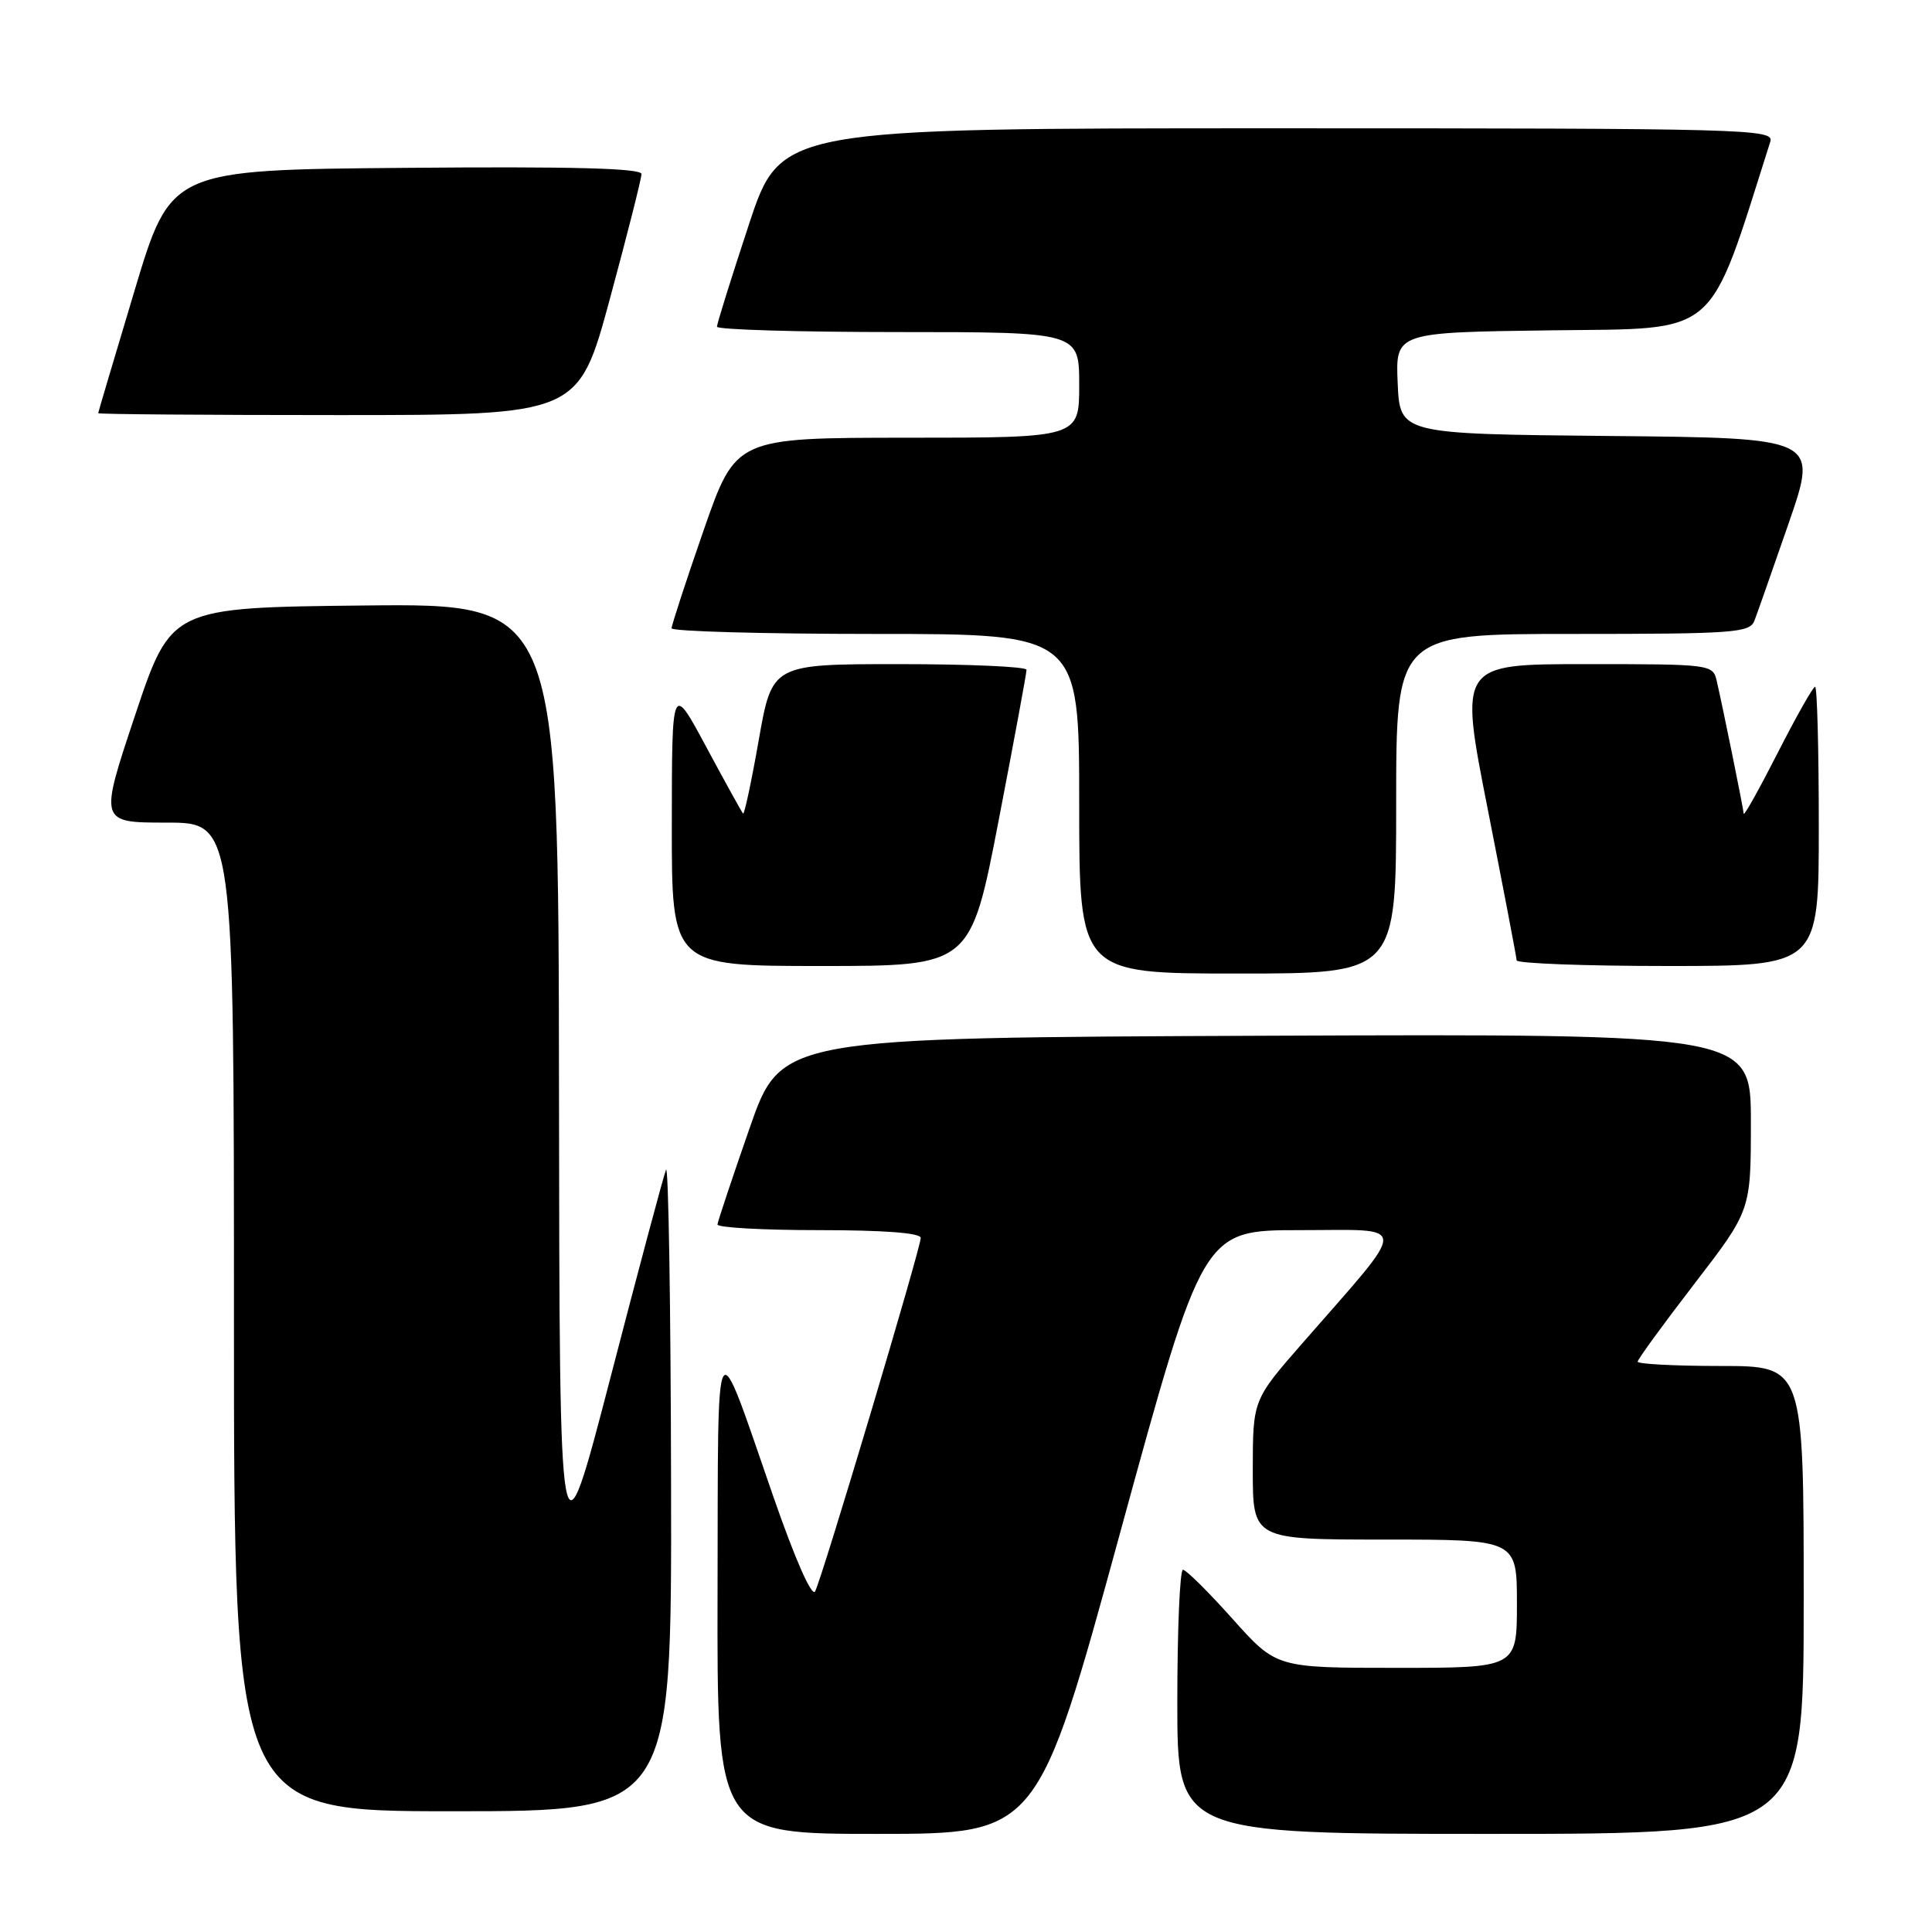 <?xml version="1.0" encoding="UTF-8" standalone="no"?>
<!DOCTYPE svg PUBLIC "-//W3C//DTD SVG 1.1//EN" "http://www.w3.org/Graphics/SVG/1.1/DTD/svg11.dtd" >
<svg xmlns="http://www.w3.org/2000/svg" xmlns:xlink="http://www.w3.org/1999/xlink" version="1.1" viewBox="0 0 256 256">
 <g >
 <path fill="currentColor"
d=" M 148.45 203.00 C 159.40 163.00 159.40 163.00 172.28 163.00 C 186.91 163.00 186.89 161.59 172.56 178.00 C 166.01 185.50 166.01 185.50 166.00 194.75 C 166.00 204.00 166.00 204.00 183.50 204.00 C 201.00 204.00 201.00 204.00 201.00 212.50 C 201.00 221.00 201.00 221.00 185.06 221.00 C 169.12 221.00 169.12 221.00 163.31 214.50 C 160.12 210.93 157.16 208.00 156.75 208.00 C 156.34 208.00 156.00 215.88 156.00 225.50 C 156.00 243.00 156.00 243.00 197.50 243.00 C 239.00 243.00 239.00 243.00 239.00 212.00 C 239.00 181.00 239.00 181.00 228.00 181.00 C 221.95 181.00 217.00 180.74 217.00 180.43 C 217.00 180.12 220.38 175.48 224.50 170.13 C 232.00 160.39 232.00 160.39 232.00 148.69 C 232.00 136.99 232.00 136.99 167.75 137.24 C 103.50 137.50 103.50 137.50 99.32 149.50 C 97.02 156.10 95.11 161.84 95.07 162.25 C 95.03 162.66 101.08 163.00 108.50 163.00 C 117.13 163.00 122.00 163.37 122.00 164.03 C 122.00 165.38 108.95 209.08 108.01 210.86 C 107.59 211.67 105.38 206.69 102.49 198.36 C 94.56 175.51 95.17 174.48 95.08 210.75 C 95.00 243.00 95.00 243.00 116.25 243.00 C 137.50 243.00 137.50 243.00 148.45 203.00 Z  M 88.92 196.75 C 88.88 172.96 88.57 154.18 88.25 155.00 C 87.92 155.82 84.61 168.20 80.90 182.50 C 74.14 208.50 74.14 208.50 74.07 144.23 C 74.00 79.97 74.00 79.97 48.34 80.23 C 22.67 80.50 22.67 80.50 17.91 94.75 C 13.15 109.00 13.15 109.00 22.07 109.00 C 31.00 109.00 31.00 109.00 31.00 174.50 C 31.00 240.00 31.00 240.00 60.00 240.00 C 89.00 240.00 89.00 240.00 88.92 196.75 Z  M 185.00 106.50 C 185.00 84.00 185.00 84.00 208.39 84.00 C 229.75 84.00 231.85 83.85 232.47 82.25 C 232.84 81.29 234.89 75.44 237.03 69.27 C 240.91 58.03 240.91 58.03 213.21 57.77 C 185.50 57.50 185.50 57.50 185.20 50.77 C 184.91 44.04 184.91 44.04 205.62 43.77 C 228.05 43.48 226.22 45.06 234.58 18.75 C 235.10 17.10 231.54 17.00 169.29 17.00 C 103.44 17.00 103.44 17.00 99.22 29.79 C 96.90 36.82 95.00 42.90 95.00 43.29 C 95.00 43.68 105.80 44.00 119.00 44.00 C 143.00 44.00 143.00 44.00 143.00 51.00 C 143.00 58.00 143.00 58.00 120.25 58.00 C 97.50 58.01 97.50 58.01 93.24 70.25 C 90.90 76.99 88.99 82.84 88.99 83.25 C 89.00 83.66 101.15 84.00 116.00 84.00 C 143.00 84.00 143.00 84.00 143.00 106.50 C 143.00 129.00 143.00 129.00 164.00 129.00 C 185.00 129.00 185.00 129.00 185.00 106.50 Z  M 132.32 108.75 C 134.36 98.16 136.03 89.16 136.02 88.75 C 136.01 88.34 128.42 88.00 119.15 88.00 C 102.31 88.00 102.31 88.00 100.54 98.05 C 99.57 103.58 98.63 107.97 98.46 107.80 C 98.29 107.62 96.10 103.66 93.59 98.99 C 89.03 90.50 89.03 90.50 89.02 109.25 C 89.00 128.00 89.00 128.00 108.80 128.00 C 128.60 128.00 128.60 128.00 132.32 108.75 Z  M 241.00 109.50 C 241.00 99.33 240.78 91.00 240.51 91.00 C 240.24 91.00 238.01 94.94 235.56 99.75 C 233.11 104.56 231.08 108.19 231.05 107.82 C 230.99 107.04 228.28 93.69 227.48 90.25 C 226.97 88.03 226.76 88.00 210.15 88.00 C 193.34 88.00 193.34 88.00 197.14 107.25 C 199.22 117.84 200.95 126.84 200.96 127.25 C 200.98 127.66 210.00 128.00 221.00 128.00 C 241.00 128.00 241.00 128.00 241.00 109.50 Z  M 80.82 39.57 C 83.12 31.08 85.00 23.65 85.00 23.06 C 85.00 22.29 75.73 22.05 53.82 22.24 C 22.63 22.50 22.63 22.50 17.83 38.50 C 15.19 47.30 13.02 54.61 13.01 54.75 C 13.01 54.89 27.32 55.00 44.82 55.00 C 76.64 55.00 76.64 55.00 80.82 39.57 Z "/>
</g>
</svg>